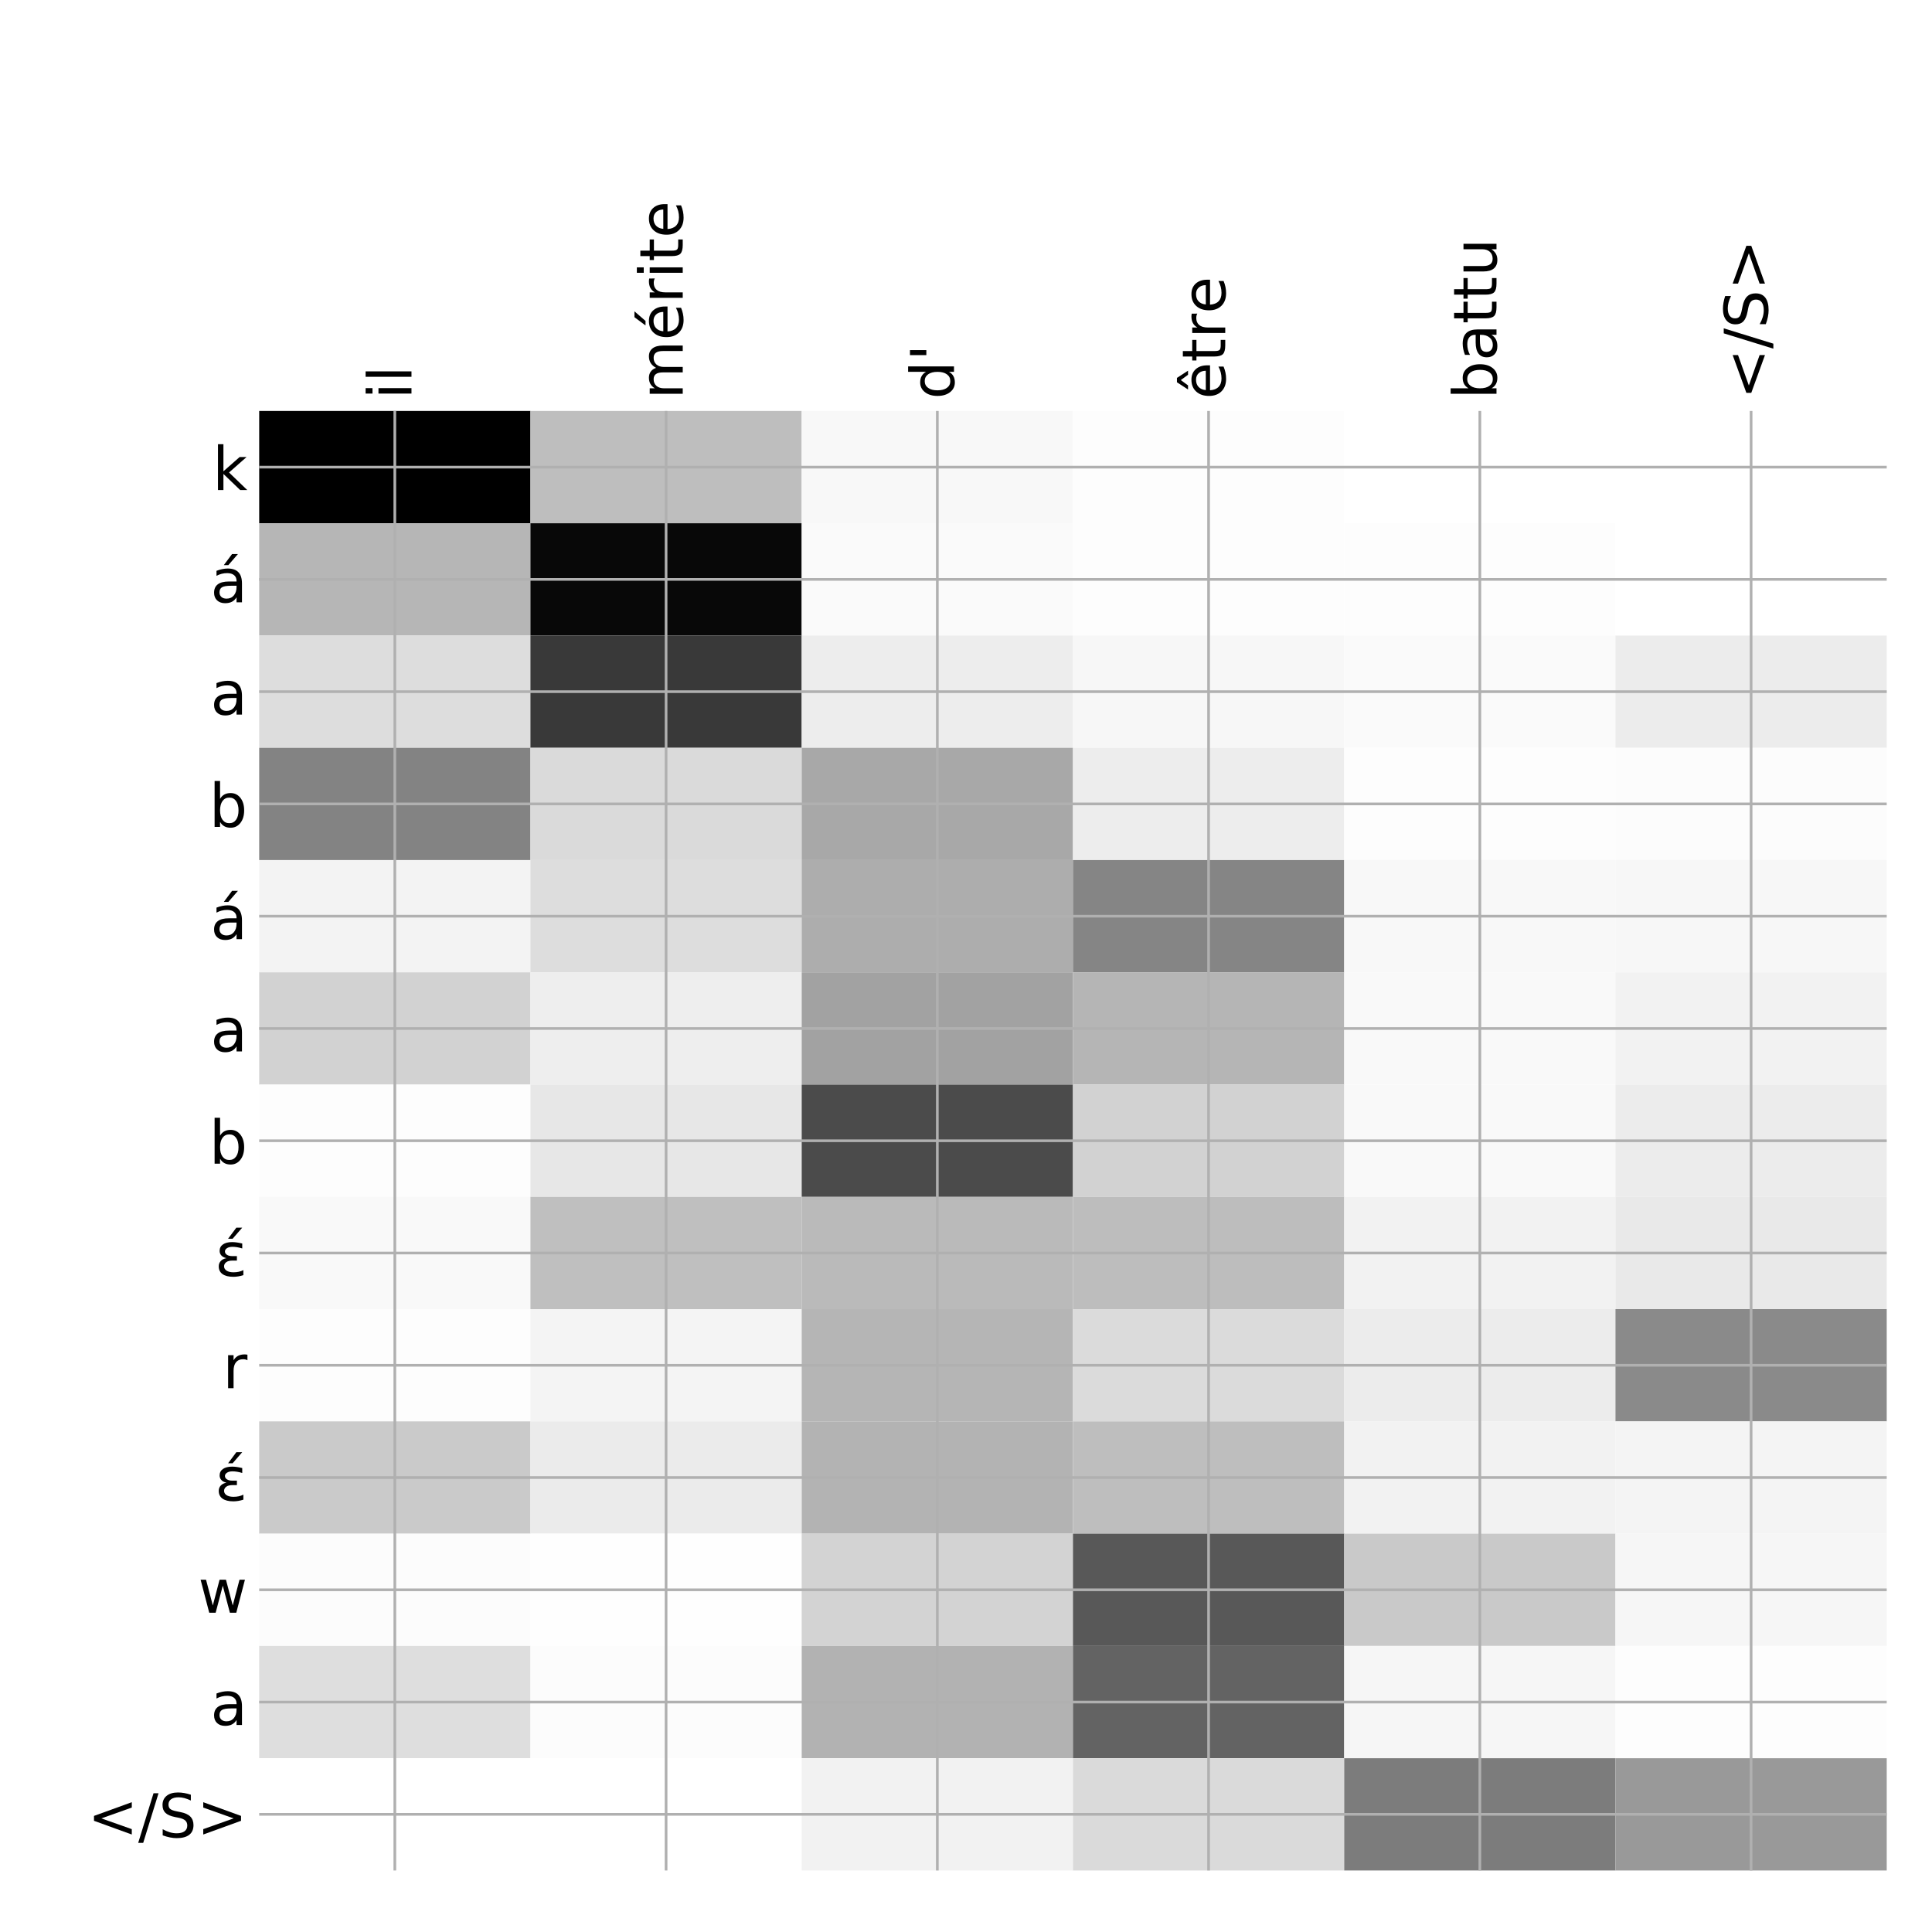 <?xml version="1.0" encoding="utf-8" standalone="no"?>
<!DOCTYPE svg PUBLIC "-//W3C//DTD SVG 1.1//EN"
  "http://www.w3.org/Graphics/SVG/1.1/DTD/svg11.dtd">
<!-- Created with matplotlib (http://matplotlib.org/) -->
<svg height="576pt" version="1.1" viewBox="0 0 576 576" width="576pt" xmlns="http://www.w3.org/2000/svg" xmlns:xlink="http://www.w3.org/1999/xlink">
 <defs>
  <style type="text/css">
*{stroke-linecap:butt;stroke-linejoin:round;}
  </style>
 </defs>
 <g id="figure_1">
  <g id="patch_1">
   <path d="M 0 576 
L 576 576 
L 576 0 
L 0 0 
z
" style="fill:#ffffff;"/>
  </g>
  <g id="axes_1">
   <g id="PolyCollection_1">
    <path clip-path="url(#p397a71b6c9)" d="M 77.275 122.533 
L 77.275 156.004 
L 158.146 156.004 
L 158.146 122.533 
L 77.275 122.533 
z
"/>
    <path clip-path="url(#p397a71b6c9)" d="M 158.146 122.533 
L 158.146 156.004 
L 239.017 156.004 
L 239.017 122.533 
L 158.146 122.533 
z
" style="fill:#bebebe;"/>
    <path clip-path="url(#p397a71b6c9)" d="M 239.017 122.533 
L 239.017 156.004 
L 319.887 156.004 
L 319.887 122.533 
L 239.017 122.533 
z
" style="fill:#f8f8f8;"/>
    <path clip-path="url(#p397a71b6c9)" d="M 319.887 122.533 
L 319.887 156.004 
L 400.758 156.004 
L 400.758 122.533 
L 319.887 122.533 
z
" style="fill:#fdfdfd;"/>
    <path clip-path="url(#p397a71b6c9)" d="M 400.758 122.533 
L 400.758 156.004 
L 481.629 156.004 
L 481.629 122.533 
L 400.758 122.533 
z
" style="fill:#ffffff;"/>
    <path clip-path="url(#p397a71b6c9)" d="M 481.629 122.533 
L 481.629 156.004 
L 562.5 156.004 
L 562.5 122.533 
L 481.629 122.533 
z
" style="fill:#ffffff;"/>
    <path clip-path="url(#p397a71b6c9)" d="M 77.275 156.004 
L 77.275 189.476 
L 158.146 189.476 
L 158.146 156.004 
L 77.275 156.004 
z
" style="fill:#b6b6b6;"/>
    <path clip-path="url(#p397a71b6c9)" d="M 158.146 156.004 
L 158.146 189.476 
L 239.017 189.476 
L 239.017 156.004 
L 158.146 156.004 
z
" style="fill:#080808;"/>
    <path clip-path="url(#p397a71b6c9)" d="M 239.017 156.004 
L 239.017 189.476 
L 319.887 189.476 
L 319.887 156.004 
L 239.017 156.004 
z
" style="fill:#fafafa;"/>
    <path clip-path="url(#p397a71b6c9)" d="M 319.887 156.004 
L 319.887 189.476 
L 400.758 189.476 
L 400.758 156.004 
L 319.887 156.004 
z
" style="fill:#fdfdfd;"/>
    <path clip-path="url(#p397a71b6c9)" d="M 400.758 156.004 
L 400.758 189.476 
L 481.629 189.476 
L 481.629 156.004 
L 400.758 156.004 
z
" style="fill:#fdfdfd;"/>
    <path clip-path="url(#p397a71b6c9)" d="M 481.629 156.004 
L 481.629 189.476 
L 562.5 189.476 
L 562.5 156.004 
L 481.629 156.004 
z
" style="fill:#ffffff;"/>
    <path clip-path="url(#p397a71b6c9)" d="M 77.275 189.476 
L 77.275 222.947 
L 158.146 222.947 
L 158.146 189.476 
L 77.275 189.476 
z
" style="fill:#dddddd;"/>
    <path clip-path="url(#p397a71b6c9)" d="M 158.146 189.476 
L 158.146 222.947 
L 239.017 222.947 
L 239.017 189.476 
L 158.146 189.476 
z
" style="fill:#393939;"/>
    <path clip-path="url(#p397a71b6c9)" d="M 239.017 189.476 
L 239.017 222.947 
L 319.887 222.947 
L 319.887 189.476 
L 239.017 189.476 
z
" style="fill:#ededed;"/>
    <path clip-path="url(#p397a71b6c9)" d="M 319.887 189.476 
L 319.887 222.947 
L 400.758 222.947 
L 400.758 189.476 
L 319.887 189.476 
z
" style="fill:#f7f7f7;"/>
    <path clip-path="url(#p397a71b6c9)" d="M 400.758 189.476 
L 400.758 222.947 
L 481.629 222.947 
L 481.629 189.476 
L 400.758 189.476 
z
" style="fill:#fafafa;"/>
    <path clip-path="url(#p397a71b6c9)" d="M 481.629 189.476 
L 481.629 222.947 
L 562.5 222.947 
L 562.5 189.476 
L 481.629 189.476 
z
" style="fill:#ececec;"/>
    <path clip-path="url(#p397a71b6c9)" d="M 77.275 222.947 
L 77.275 256.418 
L 158.146 256.418 
L 158.146 222.947 
L 77.275 222.947 
z
" style="fill:#838383;"/>
    <path clip-path="url(#p397a71b6c9)" d="M 158.146 222.947 
L 158.146 256.418 
L 239.017 256.418 
L 239.017 222.947 
L 158.146 222.947 
z
" style="fill:#dadada;"/>
    <path clip-path="url(#p397a71b6c9)" d="M 239.017 222.947 
L 239.017 256.418 
L 319.887 256.418 
L 319.887 222.947 
L 239.017 222.947 
z
" style="fill:#a8a8a8;"/>
    <path clip-path="url(#p397a71b6c9)" d="M 319.887 222.947 
L 319.887 256.418 
L 400.758 256.418 
L 400.758 222.947 
L 319.887 222.947 
z
" style="fill:#ededed;"/>
    <path clip-path="url(#p397a71b6c9)" d="M 400.758 222.947 
L 400.758 256.418 
L 481.629 256.418 
L 481.629 222.947 
L 400.758 222.947 
z
" style="fill:#fdfdfd;"/>
    <path clip-path="url(#p397a71b6c9)" d="M 481.629 222.947 
L 481.629 256.418 
L 562.5 256.418 
L 562.5 222.947 
L 481.629 222.947 
z
" style="fill:#fcfcfc;"/>
    <path clip-path="url(#p397a71b6c9)" d="M 77.275 256.418 
L 77.275 289.889 
L 158.146 289.889 
L 158.146 256.418 
L 77.275 256.418 
z
" style="fill:#f3f3f3;"/>
    <path clip-path="url(#p397a71b6c9)" d="M 158.146 256.418 
L 158.146 289.889 
L 239.017 289.889 
L 239.017 256.418 
L 158.146 256.418 
z
" style="fill:#dddddd;"/>
    <path clip-path="url(#p397a71b6c9)" d="M 239.017 256.418 
L 239.017 289.889 
L 319.887 289.889 
L 319.887 256.418 
L 239.017 256.418 
z
" style="fill:#adadad;"/>
    <path clip-path="url(#p397a71b6c9)" d="M 319.887 256.418 
L 319.887 289.889 
L 400.758 289.889 
L 400.758 256.418 
L 319.887 256.418 
z
" style="fill:#858585;"/>
    <path clip-path="url(#p397a71b6c9)" d="M 400.758 256.418 
L 400.758 289.889 
L 481.629 289.889 
L 481.629 256.418 
L 400.758 256.418 
z
" style="fill:#f8f8f8;"/>
    <path clip-path="url(#p397a71b6c9)" d="M 481.629 256.418 
L 481.629 289.889 
L 562.5 289.889 
L 562.5 256.418 
L 481.629 256.418 
z
" style="fill:#f7f7f7;"/>
    <path clip-path="url(#p397a71b6c9)" d="M 77.275 289.889 
L 77.275 323.36 
L 158.146 323.36 
L 158.146 289.889 
L 77.275 289.889 
z
" style="fill:#d2d2d2;"/>
    <path clip-path="url(#p397a71b6c9)" d="M 158.146 289.889 
L 158.146 323.36 
L 239.017 323.36 
L 239.017 289.889 
L 158.146 289.889 
z
" style="fill:#eeeeee;"/>
    <path clip-path="url(#p397a71b6c9)" d="M 239.017 289.889 
L 239.017 323.36 
L 319.887 323.36 
L 319.887 289.889 
L 239.017 289.889 
z
" style="fill:#a2a2a2;"/>
    <path clip-path="url(#p397a71b6c9)" d="M 319.887 289.889 
L 319.887 323.36 
L 400.758 323.36 
L 400.758 289.889 
L 319.887 289.889 
z
" style="fill:#b5b5b5;"/>
    <path clip-path="url(#p397a71b6c9)" d="M 400.758 289.889 
L 400.758 323.36 
L 481.629 323.36 
L 481.629 289.889 
L 400.758 289.889 
z
" style="fill:#f9f9f9;"/>
    <path clip-path="url(#p397a71b6c9)" d="M 481.629 289.889 
L 481.629 323.36 
L 562.5 323.36 
L 562.5 289.889 
L 481.629 289.889 
z
" style="fill:#f2f2f2;"/>
    <path clip-path="url(#p397a71b6c9)" d="M 77.275 323.36 
L 77.275 356.831 
L 158.146 356.831 
L 158.146 323.36 
L 77.275 323.36 
z
" style="fill:#fdfdfd;"/>
    <path clip-path="url(#p397a71b6c9)" d="M 158.146 323.36 
L 158.146 356.831 
L 239.017 356.831 
L 239.017 323.36 
L 158.146 323.36 
z
" style="fill:#e7e7e7;"/>
    <path clip-path="url(#p397a71b6c9)" d="M 239.017 323.36 
L 239.017 356.831 
L 319.887 356.831 
L 319.887 323.36 
L 239.017 323.36 
z
" style="fill:#4b4b4b;"/>
    <path clip-path="url(#p397a71b6c9)" d="M 319.887 323.36 
L 319.887 356.831 
L 400.758 356.831 
L 400.758 323.36 
L 319.887 323.36 
z
" style="fill:#d2d2d2;"/>
    <path clip-path="url(#p397a71b6c9)" d="M 400.758 323.36 
L 400.758 356.831 
L 481.629 356.831 
L 481.629 323.36 
L 400.758 323.36 
z
" style="fill:#f9f9f9;"/>
    <path clip-path="url(#p397a71b6c9)" d="M 481.629 323.36 
L 481.629 356.831 
L 562.5 356.831 
L 562.5 323.36 
L 481.629 323.36 
z
" style="fill:#ececec;"/>
    <path clip-path="url(#p397a71b6c9)" d="M 77.275 356.831 
L 77.275 390.303 
L 158.146 390.303 
L 158.146 356.831 
L 77.275 356.831 
z
" style="fill:#f9f9f9;"/>
    <path clip-path="url(#p397a71b6c9)" d="M 158.146 356.831 
L 158.146 390.303 
L 239.017 390.303 
L 239.017 356.831 
L 158.146 356.831 
z
" style="fill:#bfbfbf;"/>
    <path clip-path="url(#p397a71b6c9)" d="M 239.017 356.831 
L 239.017 390.303 
L 319.887 390.303 
L 319.887 356.831 
L 239.017 356.831 
z
" style="fill:#bababa;"/>
    <path clip-path="url(#p397a71b6c9)" d="M 319.887 356.831 
L 319.887 390.303 
L 400.758 390.303 
L 400.758 356.831 
L 319.887 356.831 
z
" style="fill:#bdbdbd;"/>
    <path clip-path="url(#p397a71b6c9)" d="M 400.758 356.831 
L 400.758 390.303 
L 481.629 390.303 
L 481.629 356.831 
L 400.758 356.831 
z
" style="fill:#f2f2f2;"/>
    <path clip-path="url(#p397a71b6c9)" d="M 481.629 356.831 
L 481.629 390.303 
L 562.5 390.303 
L 562.5 356.831 
L 481.629 356.831 
z
" style="fill:#e9e9e9;"/>
    <path clip-path="url(#p397a71b6c9)" d="M 77.275 390.303 
L 77.275 423.774 
L 158.146 423.774 
L 158.146 390.303 
L 77.275 390.303 
z
" style="fill:#fdfdfd;"/>
    <path clip-path="url(#p397a71b6c9)" d="M 158.146 390.303 
L 158.146 423.774 
L 239.017 423.774 
L 239.017 390.303 
L 158.146 390.303 
z
" style="fill:#f4f4f4;"/>
    <path clip-path="url(#p397a71b6c9)" d="M 239.017 390.303 
L 239.017 423.774 
L 319.887 423.774 
L 319.887 390.303 
L 239.017 390.303 
z
" style="fill:#b5b5b5;"/>
    <path clip-path="url(#p397a71b6c9)" d="M 319.887 390.303 
L 319.887 423.774 
L 400.758 423.774 
L 400.758 390.303 
L 319.887 390.303 
z
" style="fill:#dbdbdb;"/>
    <path clip-path="url(#p397a71b6c9)" d="M 400.758 390.303 
L 400.758 423.774 
L 481.629 423.774 
L 481.629 390.303 
L 400.758 390.303 
z
" style="fill:#ececec;"/>
    <path clip-path="url(#p397a71b6c9)" d="M 481.629 390.303 
L 481.629 423.774 
L 562.5 423.774 
L 562.5 390.303 
L 481.629 390.303 
z
" style="fill:#8a8a8a;"/>
    <path clip-path="url(#p397a71b6c9)" d="M 77.275 423.774 
L 77.275 457.245 
L 158.146 457.245 
L 158.146 423.774 
L 77.275 423.774 
z
" style="fill:#cacaca;"/>
    <path clip-path="url(#p397a71b6c9)" d="M 158.146 423.774 
L 158.146 457.245 
L 239.017 457.245 
L 239.017 423.774 
L 158.146 423.774 
z
" style="fill:#ebebeb;"/>
    <path clip-path="url(#p397a71b6c9)" d="M 239.017 423.774 
L 239.017 457.245 
L 319.887 457.245 
L 319.887 423.774 
L 239.017 423.774 
z
" style="fill:#b3b3b3;"/>
    <path clip-path="url(#p397a71b6c9)" d="M 319.887 423.774 
L 319.887 457.245 
L 400.758 457.245 
L 400.758 423.774 
L 319.887 423.774 
z
" style="fill:#bebebe;"/>
    <path clip-path="url(#p397a71b6c9)" d="M 400.758 423.774 
L 400.758 457.245 
L 481.629 457.245 
L 481.629 423.774 
L 400.758 423.774 
z
" style="fill:#f2f2f2;"/>
    <path clip-path="url(#p397a71b6c9)" d="M 481.629 423.774 
L 481.629 457.245 
L 562.5 457.245 
L 562.5 423.774 
L 481.629 423.774 
z
" style="fill:#f4f4f4;"/>
    <path clip-path="url(#p397a71b6c9)" d="M 77.275 457.245 
L 77.275 490.716 
L 158.146 490.716 
L 158.146 457.245 
L 77.275 457.245 
z
" style="fill:#fcfcfc;"/>
    <path clip-path="url(#p397a71b6c9)" d="M 158.146 457.245 
L 158.146 490.716 
L 239.017 490.716 
L 239.017 457.245 
L 158.146 457.245 
z
" style="fill:#fefefe;"/>
    <path clip-path="url(#p397a71b6c9)" d="M 239.017 457.245 
L 239.017 490.716 
L 319.887 490.716 
L 319.887 457.245 
L 239.017 457.245 
z
" style="fill:#d3d3d3;"/>
    <path clip-path="url(#p397a71b6c9)" d="M 319.887 457.245 
L 319.887 490.716 
L 400.758 490.716 
L 400.758 457.245 
L 319.887 457.245 
z
" style="fill:#585858;"/>
    <path clip-path="url(#p397a71b6c9)" d="M 400.758 457.245 
L 400.758 490.716 
L 481.629 490.716 
L 481.629 457.245 
L 400.758 457.245 
z
" style="fill:#c9c9c9;"/>
    <path clip-path="url(#p397a71b6c9)" d="M 481.629 457.245 
L 481.629 490.716 
L 562.5 490.716 
L 562.5 457.245 
L 481.629 457.245 
z
" style="fill:#f6f6f6;"/>
    <path clip-path="url(#p397a71b6c9)" d="M 77.275 490.716 
L 77.275 524.187 
L 158.146 524.187 
L 158.146 490.716 
L 77.275 490.716 
z
" style="fill:#dedede;"/>
    <path clip-path="url(#p397a71b6c9)" d="M 158.146 490.716 
L 158.146 524.187 
L 239.017 524.187 
L 239.017 490.716 
L 158.146 490.716 
z
" style="fill:#fcfcfc;"/>
    <path clip-path="url(#p397a71b6c9)" d="M 239.017 490.716 
L 239.017 524.187 
L 319.887 524.187 
L 319.887 490.716 
L 239.017 490.716 
z
" style="fill:#b2b2b2;"/>
    <path clip-path="url(#p397a71b6c9)" d="M 319.887 490.716 
L 319.887 524.187 
L 400.758 524.187 
L 400.758 490.716 
L 319.887 490.716 
z
" style="fill:#636363;"/>
    <path clip-path="url(#p397a71b6c9)" d="M 400.758 490.716 
L 400.758 524.187 
L 481.629 524.187 
L 481.629 490.716 
L 400.758 490.716 
z
" style="fill:#f6f6f6;"/>
    <path clip-path="url(#p397a71b6c9)" d="M 481.629 490.716 
L 481.629 524.187 
L 562.5 524.187 
L 562.5 490.716 
L 481.629 490.716 
z
" style="fill:#fdfdfd;"/>
    <path clip-path="url(#p397a71b6c9)" d="M 77.275 524.187 
L 77.275 557.658 
L 158.146 557.658 
L 158.146 524.187 
L 77.275 524.187 
z
" style="fill:#ffffff;"/>
    <path clip-path="url(#p397a71b6c9)" d="M 158.146 524.187 
L 158.146 557.658 
L 239.017 557.658 
L 239.017 524.187 
L 158.146 524.187 
z
" style="fill:#ffffff;"/>
    <path clip-path="url(#p397a71b6c9)" d="M 239.017 524.187 
L 239.017 557.658 
L 319.887 557.658 
L 319.887 524.187 
L 239.017 524.187 
z
" style="fill:#f2f2f2;"/>
    <path clip-path="url(#p397a71b6c9)" d="M 319.887 524.187 
L 319.887 557.658 
L 400.758 557.658 
L 400.758 524.187 
L 319.887 524.187 
z
" style="fill:#dadada;"/>
    <path clip-path="url(#p397a71b6c9)" d="M 400.758 524.187 
L 400.758 557.658 
L 481.629 557.658 
L 481.629 524.187 
L 400.758 524.187 
z
" style="fill:#7c7c7c;"/>
    <path clip-path="url(#p397a71b6c9)" d="M 481.629 524.187 
L 481.629 557.658 
L 562.5 557.658 
L 562.5 524.187 
L 481.629 524.187 
z
" style="fill:#999999;"/>
   </g>
   <g id="matplotlib.axis_1">
    <g id="xtick_1">
     <g id="line2d_1">
      <path clip-path="url(#p397a71b6c9)" d="M 117.71 557.658 
L 117.71 122.533 
" style="fill:none;stroke:#b0b0b0;stroke-linecap:square;stroke-width:0.8;"/>
     </g>
     <g id="line2d_2"/>
     <g id="text_1">
      <!-- il -->
      <defs>
       <path d="M 9.422 54.688 
L 18.406 54.688 
L 18.406 0 
L 9.422 0 
z
M 9.422 75.984 
L 18.406 75.984 
L 18.406 64.594 
L 9.422 64.594 
z
" id="DejaVuSans-69"/>
       <path d="M 9.422 75.984 
L 18.406 75.984 
L 18.406 0 
L 9.422 0 
z
" id="DejaVuSans-6c"/>
      </defs>
      <g transform="translate(122.677 119.033)rotate(-90)scale(0.18 -0.18)">
       <use xlink:href="#DejaVuSans-69"/>
       <use x="27.783" xlink:href="#DejaVuSans-6c"/>
      </g>
     </g>
    </g>
    <g id="xtick_2">
     <g id="line2d_3">
      <path clip-path="url(#p397a71b6c9)" d="M 198.581 557.658 
L 198.581 122.533 
" style="fill:none;stroke:#b0b0b0;stroke-linecap:square;stroke-width:0.8;"/>
     </g>
     <g id="line2d_4"/>
     <g id="text_2">
      <!-- mérite -->
      <defs>
       <path d="M 52 44.188 
Q 55.375 50.25 60.062 53.125 
Q 64.75 56 71.094 56 
Q 79.641 56 84.281 50.016 
Q 88.922 44.047 88.922 33.016 
L 88.922 0 
L 79.891 0 
L 79.891 32.719 
Q 79.891 40.578 77.094 44.375 
Q 74.312 48.188 68.609 48.188 
Q 61.625 48.188 57.562 43.547 
Q 53.516 38.922 53.516 30.906 
L 53.516 0 
L 44.484 0 
L 44.484 32.719 
Q 44.484 40.625 41.703 44.406 
Q 38.922 48.188 33.109 48.188 
Q 26.219 48.188 22.156 43.531 
Q 18.109 38.875 18.109 30.906 
L 18.109 0 
L 9.078 0 
L 9.078 54.688 
L 18.109 54.688 
L 18.109 46.188 
Q 21.188 51.219 25.484 53.609 
Q 29.781 56 35.688 56 
Q 41.656 56 45.828 52.969 
Q 50 49.953 52 44.188 
z
" id="DejaVuSans-6d"/>
       <path d="M 56.203 29.594 
L 56.203 25.203 
L 14.891 25.203 
Q 15.484 15.922 20.484 11.062 
Q 25.484 6.203 34.422 6.203 
Q 39.594 6.203 44.453 7.469 
Q 49.312 8.734 54.109 11.281 
L 54.109 2.781 
Q 49.266 0.734 44.188 -0.344 
Q 39.109 -1.422 33.891 -1.422 
Q 20.797 -1.422 13.156 6.188 
Q 5.516 13.812 5.516 26.812 
Q 5.516 40.234 12.766 48.109 
Q 20.016 56 32.328 56 
Q 43.359 56 49.781 48.891 
Q 56.203 41.797 56.203 29.594 
z
M 47.219 32.234 
Q 47.125 39.594 43.094 43.984 
Q 39.062 48.391 32.422 48.391 
Q 24.906 48.391 20.391 44.141 
Q 15.875 39.891 15.188 32.172 
z
M 38.531 79.984 
L 48.25 79.984 
L 32.344 61.625 
L 24.859 61.625 
z
" id="DejaVuSans-e9"/>
       <path d="M 41.109 46.297 
Q 39.594 47.172 37.812 47.578 
Q 36.031 48 33.891 48 
Q 26.266 48 22.188 43.047 
Q 18.109 38.094 18.109 28.812 
L 18.109 0 
L 9.078 0 
L 9.078 54.688 
L 18.109 54.688 
L 18.109 46.188 
Q 20.953 51.172 25.484 53.578 
Q 30.031 56 36.531 56 
Q 37.453 56 38.578 55.875 
Q 39.703 55.766 41.062 55.516 
z
" id="DejaVuSans-72"/>
       <path d="M 18.312 70.219 
L 18.312 54.688 
L 36.812 54.688 
L 36.812 47.703 
L 18.312 47.703 
L 18.312 18.016 
Q 18.312 11.328 20.141 9.422 
Q 21.969 7.516 27.594 7.516 
L 36.812 7.516 
L 36.812 0 
L 27.594 0 
Q 17.188 0 13.234 3.875 
Q 9.281 7.766 9.281 18.016 
L 9.281 47.703 
L 2.688 47.703 
L 2.688 54.688 
L 9.281 54.688 
L 9.281 70.219 
z
" id="DejaVuSans-74"/>
       <path d="M 56.203 29.594 
L 56.203 25.203 
L 14.891 25.203 
Q 15.484 15.922 20.484 11.062 
Q 25.484 6.203 34.422 6.203 
Q 39.594 6.203 44.453 7.469 
Q 49.312 8.734 54.109 11.281 
L 54.109 2.781 
Q 49.266 0.734 44.188 -0.344 
Q 39.109 -1.422 33.891 -1.422 
Q 20.797 -1.422 13.156 6.188 
Q 5.516 13.812 5.516 26.812 
Q 5.516 40.234 12.766 48.109 
Q 20.016 56 32.328 56 
Q 43.359 56 49.781 48.891 
Q 56.203 41.797 56.203 29.594 
z
M 47.219 32.234 
Q 47.125 39.594 43.094 43.984 
Q 39.062 48.391 32.422 48.391 
Q 24.906 48.391 20.391 44.141 
Q 15.875 39.891 15.188 32.172 
z
" id="DejaVuSans-65"/>
      </defs>
      <g transform="translate(203.548 119.033)rotate(-90)scale(0.18 -0.18)">
       <use xlink:href="#DejaVuSans-6d"/>
       <use x="97.412" xlink:href="#DejaVuSans-e9"/>
       <use x="158.936" xlink:href="#DejaVuSans-72"/>
       <use x="200.049" xlink:href="#DejaVuSans-69"/>
       <use x="227.832" xlink:href="#DejaVuSans-74"/>
       <use x="267.041" xlink:href="#DejaVuSans-65"/>
      </g>
     </g>
    </g>
    <g id="xtick_3">
     <g id="line2d_5">
      <path clip-path="url(#p397a71b6c9)" d="M 279.452 557.658 
L 279.452 122.533 
" style="fill:none;stroke:#b0b0b0;stroke-linecap:square;stroke-width:0.8;"/>
     </g>
     <g id="line2d_6"/>
     <g id="text_3">
      <!-- d' -->
      <defs>
       <path d="M 45.406 46.391 
L 45.406 75.984 
L 54.391 75.984 
L 54.391 0 
L 45.406 0 
L 45.406 8.203 
Q 42.578 3.328 38.25 0.953 
Q 33.938 -1.422 27.875 -1.422 
Q 17.969 -1.422 11.734 6.484 
Q 5.516 14.406 5.516 27.297 
Q 5.516 40.188 11.734 48.094 
Q 17.969 56 27.875 56 
Q 33.938 56 38.25 53.625 
Q 42.578 51.266 45.406 46.391 
z
M 14.797 27.297 
Q 14.797 17.391 18.875 11.75 
Q 22.953 6.109 30.078 6.109 
Q 37.203 6.109 41.297 11.75 
Q 45.406 17.391 45.406 27.297 
Q 45.406 37.203 41.297 42.844 
Q 37.203 48.484 30.078 48.484 
Q 22.953 48.484 18.875 42.844 
Q 14.797 37.203 14.797 27.297 
z
" id="DejaVuSans-64"/>
       <path d="M 17.922 72.906 
L 17.922 45.797 
L 9.625 45.797 
L 9.625 72.906 
z
" id="DejaVuSans-27"/>
      </defs>
      <g transform="translate(284.419 119.033)rotate(-90)scale(0.18 -0.18)">
       <use xlink:href="#DejaVuSans-64"/>
       <use x="63.477" xlink:href="#DejaVuSans-27"/>
      </g>
     </g>
    </g>
    <g id="xtick_4">
     <g id="line2d_7">
      <path clip-path="url(#p397a71b6c9)" d="M 360.323 557.658 
L 360.323 122.533 
" style="fill:none;stroke:#b0b0b0;stroke-linecap:square;stroke-width:0.8;"/>
     </g>
     <g id="line2d_8"/>
     <g id="text_4">
      <!-- être -->
      <defs>
       <path d="M 56.203 29.594 
L 56.203 25.203 
L 14.891 25.203 
Q 15.484 15.922 20.484 11.062 
Q 25.484 6.203 34.422 6.203 
Q 39.594 6.203 44.453 7.469 
Q 49.312 8.734 54.109 11.281 
L 54.109 2.781 
Q 49.266 0.734 44.188 -0.344 
Q 39.109 -1.422 33.891 -1.422 
Q 20.797 -1.422 13.156 6.188 
Q 5.516 13.812 5.516 26.812 
Q 5.516 40.234 12.766 48.109 
Q 20.016 56 32.328 56 
Q 43.359 56 49.781 48.891 
Q 56.203 41.797 56.203 29.594 
z
M 47.219 32.234 
Q 47.125 39.594 43.094 43.984 
Q 39.062 48.391 32.422 48.391 
Q 24.906 48.391 20.391 44.141 
Q 15.875 39.891 15.188 32.172 
z
M 28.141 79.984 
L 35.359 79.984 
L 47.328 61.625 
L 40.547 61.625 
L 31.75 73.578 
L 22.969 61.625 
L 16.172 61.625 
z
" id="DejaVuSans-ea"/>
      </defs>
      <g transform="translate(365.29 119.033)rotate(-90)scale(0.18 -0.18)">
       <use xlink:href="#DejaVuSans-ea"/>
       <use x="61.523" xlink:href="#DejaVuSans-74"/>
       <use x="100.732" xlink:href="#DejaVuSans-72"/>
       <use x="141.814" xlink:href="#DejaVuSans-65"/>
      </g>
     </g>
    </g>
    <g id="xtick_5">
     <g id="line2d_9">
      <path clip-path="url(#p397a71b6c9)" d="M 441.194 557.658 
L 441.194 122.533 
" style="fill:none;stroke:#b0b0b0;stroke-linecap:square;stroke-width:0.8;"/>
     </g>
     <g id="line2d_10"/>
     <g id="text_5">
      <!-- battu -->
      <defs>
       <path d="M 48.688 27.297 
Q 48.688 37.203 44.609 42.844 
Q 40.531 48.484 33.406 48.484 
Q 26.266 48.484 22.188 42.844 
Q 18.109 37.203 18.109 27.297 
Q 18.109 17.391 22.188 11.75 
Q 26.266 6.109 33.406 6.109 
Q 40.531 6.109 44.609 11.75 
Q 48.688 17.391 48.688 27.297 
z
M 18.109 46.391 
Q 20.953 51.266 25.266 53.625 
Q 29.594 56 35.594 56 
Q 45.562 56 51.781 48.094 
Q 58.016 40.188 58.016 27.297 
Q 58.016 14.406 51.781 6.484 
Q 45.562 -1.422 35.594 -1.422 
Q 29.594 -1.422 25.266 0.953 
Q 20.953 3.328 18.109 8.203 
L 18.109 0 
L 9.078 0 
L 9.078 75.984 
L 18.109 75.984 
z
" id="DejaVuSans-62"/>
       <path d="M 34.281 27.484 
Q 23.391 27.484 19.188 25 
Q 14.984 22.516 14.984 16.5 
Q 14.984 11.719 18.141 8.906 
Q 21.297 6.109 26.703 6.109 
Q 34.188 6.109 38.703 11.406 
Q 43.219 16.703 43.219 25.484 
L 43.219 27.484 
z
M 52.203 31.203 
L 52.203 0 
L 43.219 0 
L 43.219 8.297 
Q 40.141 3.328 35.547 0.953 
Q 30.953 -1.422 24.312 -1.422 
Q 15.922 -1.422 10.953 3.297 
Q 6 8.016 6 15.922 
Q 6 25.141 12.172 29.828 
Q 18.359 34.516 30.609 34.516 
L 43.219 34.516 
L 43.219 35.406 
Q 43.219 41.609 39.141 45 
Q 35.062 48.391 27.688 48.391 
Q 23 48.391 18.547 47.266 
Q 14.109 46.141 10.016 43.891 
L 10.016 52.203 
Q 14.938 54.109 19.578 55.047 
Q 24.219 56 28.609 56 
Q 40.484 56 46.344 49.844 
Q 52.203 43.703 52.203 31.203 
z
" id="DejaVuSans-61"/>
       <path d="M 8.5 21.578 
L 8.5 54.688 
L 17.484 54.688 
L 17.484 21.922 
Q 17.484 14.156 20.5 10.266 
Q 23.531 6.391 29.594 6.391 
Q 36.859 6.391 41.078 11.031 
Q 45.312 15.672 45.312 23.688 
L 45.312 54.688 
L 54.297 54.688 
L 54.297 0 
L 45.312 0 
L 45.312 8.406 
Q 42.047 3.422 37.719 1 
Q 33.406 -1.422 27.688 -1.422 
Q 18.266 -1.422 13.375 4.438 
Q 8.5 10.297 8.5 21.578 
z
M 31.109 56 
z
" id="DejaVuSans-75"/>
      </defs>
      <g transform="translate(446.161 119.033)rotate(-90)scale(0.18 -0.18)">
       <use xlink:href="#DejaVuSans-62"/>
       <use x="63.477" xlink:href="#DejaVuSans-61"/>
       <use x="124.756" xlink:href="#DejaVuSans-74"/>
       <use x="163.965" xlink:href="#DejaVuSans-74"/>
       <use x="203.174" xlink:href="#DejaVuSans-75"/>
      </g>
     </g>
    </g>
    <g id="xtick_6">
     <g id="line2d_11">
      <path clip-path="url(#p397a71b6c9)" d="M 522.065 557.658 
L 522.065 122.533 
" style="fill:none;stroke:#b0b0b0;stroke-linecap:square;stroke-width:0.8;"/>
     </g>
     <g id="line2d_12"/>
     <g id="text_6">
      <!-- &lt;/S&gt; -->
      <defs>
       <path d="M 73.188 49.219 
L 22.797 31.297 
L 73.188 13.484 
L 73.188 4.594 
L 10.594 27.297 
L 10.594 35.406 
L 73.188 58.109 
z
" id="DejaVuSans-3c"/>
       <path d="M 25.391 72.906 
L 33.688 72.906 
L 8.297 -9.281 
L 0 -9.281 
z
" id="DejaVuSans-2f"/>
       <path d="M 53.516 70.516 
L 53.516 60.891 
Q 47.906 63.578 42.922 64.891 
Q 37.938 66.219 33.297 66.219 
Q 25.25 66.219 20.875 63.094 
Q 16.5 59.969 16.5 54.203 
Q 16.5 49.359 19.406 46.891 
Q 22.312 44.438 30.422 42.922 
L 36.375 41.703 
Q 47.406 39.594 52.656 34.297 
Q 57.906 29 57.906 20.125 
Q 57.906 9.516 50.797 4.047 
Q 43.703 -1.422 29.984 -1.422 
Q 24.812 -1.422 18.969 -0.25 
Q 13.141 0.922 6.891 3.219 
L 6.891 13.375 
Q 12.891 10.016 18.656 8.297 
Q 24.422 6.594 29.984 6.594 
Q 38.422 6.594 43.016 9.906 
Q 47.609 13.234 47.609 19.391 
Q 47.609 24.75 44.312 27.781 
Q 41.016 30.812 33.5 32.328 
L 27.484 33.5 
Q 16.453 35.688 11.516 40.375 
Q 6.594 45.062 6.594 53.422 
Q 6.594 63.094 13.406 68.656 
Q 20.219 74.219 32.172 74.219 
Q 37.312 74.219 42.625 73.281 
Q 47.953 72.359 53.516 70.516 
z
" id="DejaVuSans-53"/>
       <path d="M 10.594 49.219 
L 10.594 58.109 
L 73.188 35.406 
L 73.188 27.297 
L 10.594 4.594 
L 10.594 13.484 
L 60.891 31.297 
z
" id="DejaVuSans-3e"/>
      </defs>
      <g transform="translate(527.031 119.033)rotate(-90)scale(0.18 -0.18)">
       <use xlink:href="#DejaVuSans-3c"/>
       <use x="83.789" xlink:href="#DejaVuSans-2f"/>
       <use x="117.48" xlink:href="#DejaVuSans-53"/>
       <use x="180.957" xlink:href="#DejaVuSans-3e"/>
      </g>
     </g>
    </g>
   </g>
   <g id="matplotlib.axis_2">
    <g id="ytick_1">
     <g id="line2d_13">
      <path clip-path="url(#p397a71b6c9)" d="M 77.275 139.269 
L 562.5 139.269 
" style="fill:none;stroke:#b0b0b0;stroke-linecap:square;stroke-width:0.8;"/>
     </g>
     <g id="line2d_14"/>
     <g id="text_7">
      <!-- k -->
      <defs>
       <path d="M 9.078 75.984 
L 18.109 75.984 
L 18.109 31.109 
L 44.922 54.688 
L 56.391 54.688 
L 27.391 29.109 
L 57.625 0 
L 45.906 0 
L 18.109 26.703 
L 18.109 0 
L 9.078 0 
z
" id="DejaVuSans-6b"/>
      </defs>
      <g transform="translate(63.352 146.108)scale(0.18 -0.18)">
       <use xlink:href="#DejaVuSans-6b"/>
      </g>
     </g>
    </g>
    <g id="ytick_2">
     <g id="line2d_15">
      <path clip-path="url(#p397a71b6c9)" d="M 77.275 172.74 
L 562.5 172.74 
" style="fill:none;stroke:#b0b0b0;stroke-linecap:square;stroke-width:0.8;"/>
     </g>
     <g id="line2d_16"/>
     <g id="text_8">
      <!-- á -->
      <defs>
       <path d="M 34.281 27.484 
Q 23.391 27.484 19.188 25 
Q 14.984 22.516 14.984 16.5 
Q 14.984 11.719 18.141 8.906 
Q 21.297 6.109 26.703 6.109 
Q 34.188 6.109 38.703 11.406 
Q 43.219 16.703 43.219 25.484 
L 43.219 27.484 
z
M 52.203 31.203 
L 52.203 0 
L 43.219 0 
L 43.219 8.297 
Q 40.141 3.328 35.547 0.953 
Q 30.953 -1.422 24.312 -1.422 
Q 15.922 -1.422 10.953 3.297 
Q 6 8.016 6 15.922 
Q 6 25.141 12.172 29.828 
Q 18.359 34.516 30.609 34.516 
L 43.219 34.516 
L 43.219 35.406 
Q 43.219 41.609 39.141 45 
Q 35.062 48.391 27.688 48.391 
Q 23 48.391 18.547 47.266 
Q 14.109 46.141 10.016 43.891 
L 10.016 52.203 
Q 14.938 54.109 19.578 55.047 
Q 24.219 56 28.609 56 
Q 40.484 56 46.344 49.844 
Q 52.203 43.703 52.203 31.203 
z
M 35.781 79.984 
L 45.5 79.984 
L 29.594 61.625 
L 22.109 61.625 
z
" id="DejaVuSans-e1"/>
      </defs>
      <g transform="translate(62.744 179.579)scale(0.18 -0.18)">
       <use xlink:href="#DejaVuSans-e1"/>
      </g>
     </g>
    </g>
    <g id="ytick_3">
     <g id="line2d_17">
      <path clip-path="url(#p397a71b6c9)" d="M 77.275 206.211 
L 562.5 206.211 
" style="fill:none;stroke:#b0b0b0;stroke-linecap:square;stroke-width:0.8;"/>
     </g>
     <g id="line2d_18"/>
     <g id="text_9">
      <!-- a -->
      <g transform="translate(62.744 213.05)scale(0.18 -0.18)">
       <use xlink:href="#DejaVuSans-61"/>
      </g>
     </g>
    </g>
    <g id="ytick_4">
     <g id="line2d_19">
      <path clip-path="url(#p397a71b6c9)" d="M 77.275 239.682 
L 562.5 239.682 
" style="fill:none;stroke:#b0b0b0;stroke-linecap:square;stroke-width:0.8;"/>
     </g>
     <g id="line2d_20"/>
     <g id="text_10">
      <!-- b -->
      <g transform="translate(62.348 246.521)scale(0.18 -0.18)">
       <use xlink:href="#DejaVuSans-62"/>
      </g>
     </g>
    </g>
    <g id="ytick_5">
     <g id="line2d_21">
      <path clip-path="url(#p397a71b6c9)" d="M 77.275 273.154 
L 562.5 273.154 
" style="fill:none;stroke:#b0b0b0;stroke-linecap:square;stroke-width:0.8;"/>
     </g>
     <g id="line2d_22"/>
     <g id="text_11">
      <!-- á -->
      <g transform="translate(62.744 279.992)scale(0.18 -0.18)">
       <use xlink:href="#DejaVuSans-e1"/>
      </g>
     </g>
    </g>
    <g id="ytick_6">
     <g id="line2d_23">
      <path clip-path="url(#p397a71b6c9)" d="M 77.275 306.625 
L 562.5 306.625 
" style="fill:none;stroke:#b0b0b0;stroke-linecap:square;stroke-width:0.8;"/>
     </g>
     <g id="line2d_24"/>
     <g id="text_12">
      <!-- a -->
      <g transform="translate(62.744 313.463)scale(0.18 -0.18)">
       <use xlink:href="#DejaVuSans-61"/>
      </g>
     </g>
    </g>
    <g id="ytick_7">
     <g id="line2d_25">
      <path clip-path="url(#p397a71b6c9)" d="M 77.275 340.096 
L 562.5 340.096 
" style="fill:none;stroke:#b0b0b0;stroke-linecap:square;stroke-width:0.8;"/>
     </g>
     <g id="line2d_26"/>
     <g id="text_13">
      <!-- b -->
      <g transform="translate(62.348 346.934)scale(0.18 -0.18)">
       <use xlink:href="#DejaVuSans-62"/>
      </g>
     </g>
    </g>
    <g id="ytick_8">
     <g id="line2d_27">
      <path clip-path="url(#p397a71b6c9)" d="M 77.275 373.567 
L 562.5 373.567 
" style="fill:none;stroke:#b0b0b0;stroke-linecap:square;stroke-width:0.8;"/>
     </g>
     <g id="line2d_28"/>
     <g id="text_14">
      <!-- έ -->
      <defs>
       <path d="M 35.656 79.984 
L 45.375 79.984 
L 29.469 61.625 
L 21.984 61.625 
z
M 19.281 29.5 
Q 13.812 30.672 10.891 33.844 
Q 7.953 36.969 7.953 41.5 
Q 7.953 48.391 13.531 52.25 
Q 19.047 56.062 28.609 56.062 
Q 32.328 56.062 36.469 55.469 
Q 40.625 54.891 45.406 53.719 
L 45.406 45.562 
Q 40.672 46.969 36.766 47.609 
Q 32.812 48.25 29.344 48.25 
Q 23.531 48.25 20.172 46 
Q 16.75 43.75 16.75 40.625 
Q 16.75 37.203 20.062 35.016 
Q 23.344 32.859 29 32.859 
L 36.578 32.859 
L 36.578 25.438 
L 29.344 25.438 
Q 22.656 25.438 19.141 22.953 
Q 15.328 20.219 15.328 15.922 
Q 15.328 11.531 19.438 8.797 
Q 23.578 6.062 30.953 6.062 
Q 35.5 6.062 39.656 6.938 
Q 43.797 7.859 47.266 9.672 
L 47.266 1.312 
Q 42.875 -0.047 38.766 -0.734 
Q 34.625 -1.422 30.719 -1.422 
Q 19.094 -1.422 12.797 3.031 
Q 6.5 7.469 6.5 15.922 
Q 6.5 21.188 9.859 24.75 
Q 13.234 28.328 19.281 29.5 
z
" id="DejaVuSans-3ad"/>
      </defs>
      <g transform="translate(64.047 380.406)scale(0.18 -0.18)">
       <use xlink:href="#DejaVuSans-3ad"/>
      </g>
     </g>
    </g>
    <g id="ytick_9">
     <g id="line2d_29">
      <path clip-path="url(#p397a71b6c9)" d="M 77.275 407.038 
L 562.5 407.038 
" style="fill:none;stroke:#b0b0b0;stroke-linecap:square;stroke-width:0.8;"/>
     </g>
     <g id="line2d_30"/>
     <g id="text_15">
      <!-- r -->
      <g transform="translate(66.375 413.877)scale(0.18 -0.18)">
       <use xlink:href="#DejaVuSans-72"/>
      </g>
     </g>
    </g>
    <g id="ytick_10">
     <g id="line2d_31">
      <path clip-path="url(#p397a71b6c9)" d="M 77.275 440.509 
L 562.5 440.509 
" style="fill:none;stroke:#b0b0b0;stroke-linecap:square;stroke-width:0.8;"/>
     </g>
     <g id="line2d_32"/>
     <g id="text_16">
      <!-- έ -->
      <g transform="translate(64.047 447.348)scale(0.18 -0.18)">
       <use xlink:href="#DejaVuSans-3ad"/>
      </g>
     </g>
    </g>
    <g id="ytick_11">
     <g id="line2d_33">
      <path clip-path="url(#p397a71b6c9)" d="M 77.275 473.981 
L 562.5 473.981 
" style="fill:none;stroke:#b0b0b0;stroke-linecap:square;stroke-width:0.8;"/>
     </g>
     <g id="line2d_34"/>
     <g id="text_17">
      <!-- w -->
      <defs>
       <path d="M 4.203 54.688 
L 13.188 54.688 
L 24.422 12.016 
L 35.594 54.688 
L 46.188 54.688 
L 57.422 12.016 
L 68.609 54.688 
L 77.594 54.688 
L 63.281 0 
L 52.688 0 
L 40.922 44.828 
L 29.109 0 
L 18.5 0 
z
" id="DejaVuSans-77"/>
      </defs>
      <g transform="translate(59.054 480.819)scale(0.18 -0.18)">
       <use xlink:href="#DejaVuSans-77"/>
      </g>
     </g>
    </g>
    <g id="ytick_12">
     <g id="line2d_35">
      <path clip-path="url(#p397a71b6c9)" d="M 77.275 507.452 
L 562.5 507.452 
" style="fill:none;stroke:#b0b0b0;stroke-linecap:square;stroke-width:0.8;"/>
     </g>
     <g id="line2d_36"/>
     <g id="text_18">
      <!-- a -->
      <g transform="translate(62.744 514.29)scale(0.18 -0.18)">
       <use xlink:href="#DejaVuSans-61"/>
      </g>
     </g>
    </g>
    <g id="ytick_13">
     <g id="line2d_37">
      <path clip-path="url(#p397a71b6c9)" d="M 77.275 540.923 
L 562.5 540.923 
" style="fill:none;stroke:#b0b0b0;stroke-linecap:square;stroke-width:0.8;"/>
     </g>
     <g id="line2d_38"/>
     <g id="text_19">
      <!-- &lt;/S&gt; -->
      <g transform="translate(26.117 547.761)scale(0.18 -0.18)">
       <use xlink:href="#DejaVuSans-3c"/>
       <use x="83.789" xlink:href="#DejaVuSans-2f"/>
       <use x="117.48" xlink:href="#DejaVuSans-53"/>
       <use x="180.957" xlink:href="#DejaVuSans-3e"/>
      </g>
     </g>
    </g>
   </g>
  </g>
 </g>
 <defs>
  <clipPath id="p397a71b6c9">
   <rect height="435.125" width="485.225" x="77.275" y="122.533"/>
  </clipPath>
 </defs>
</svg>
